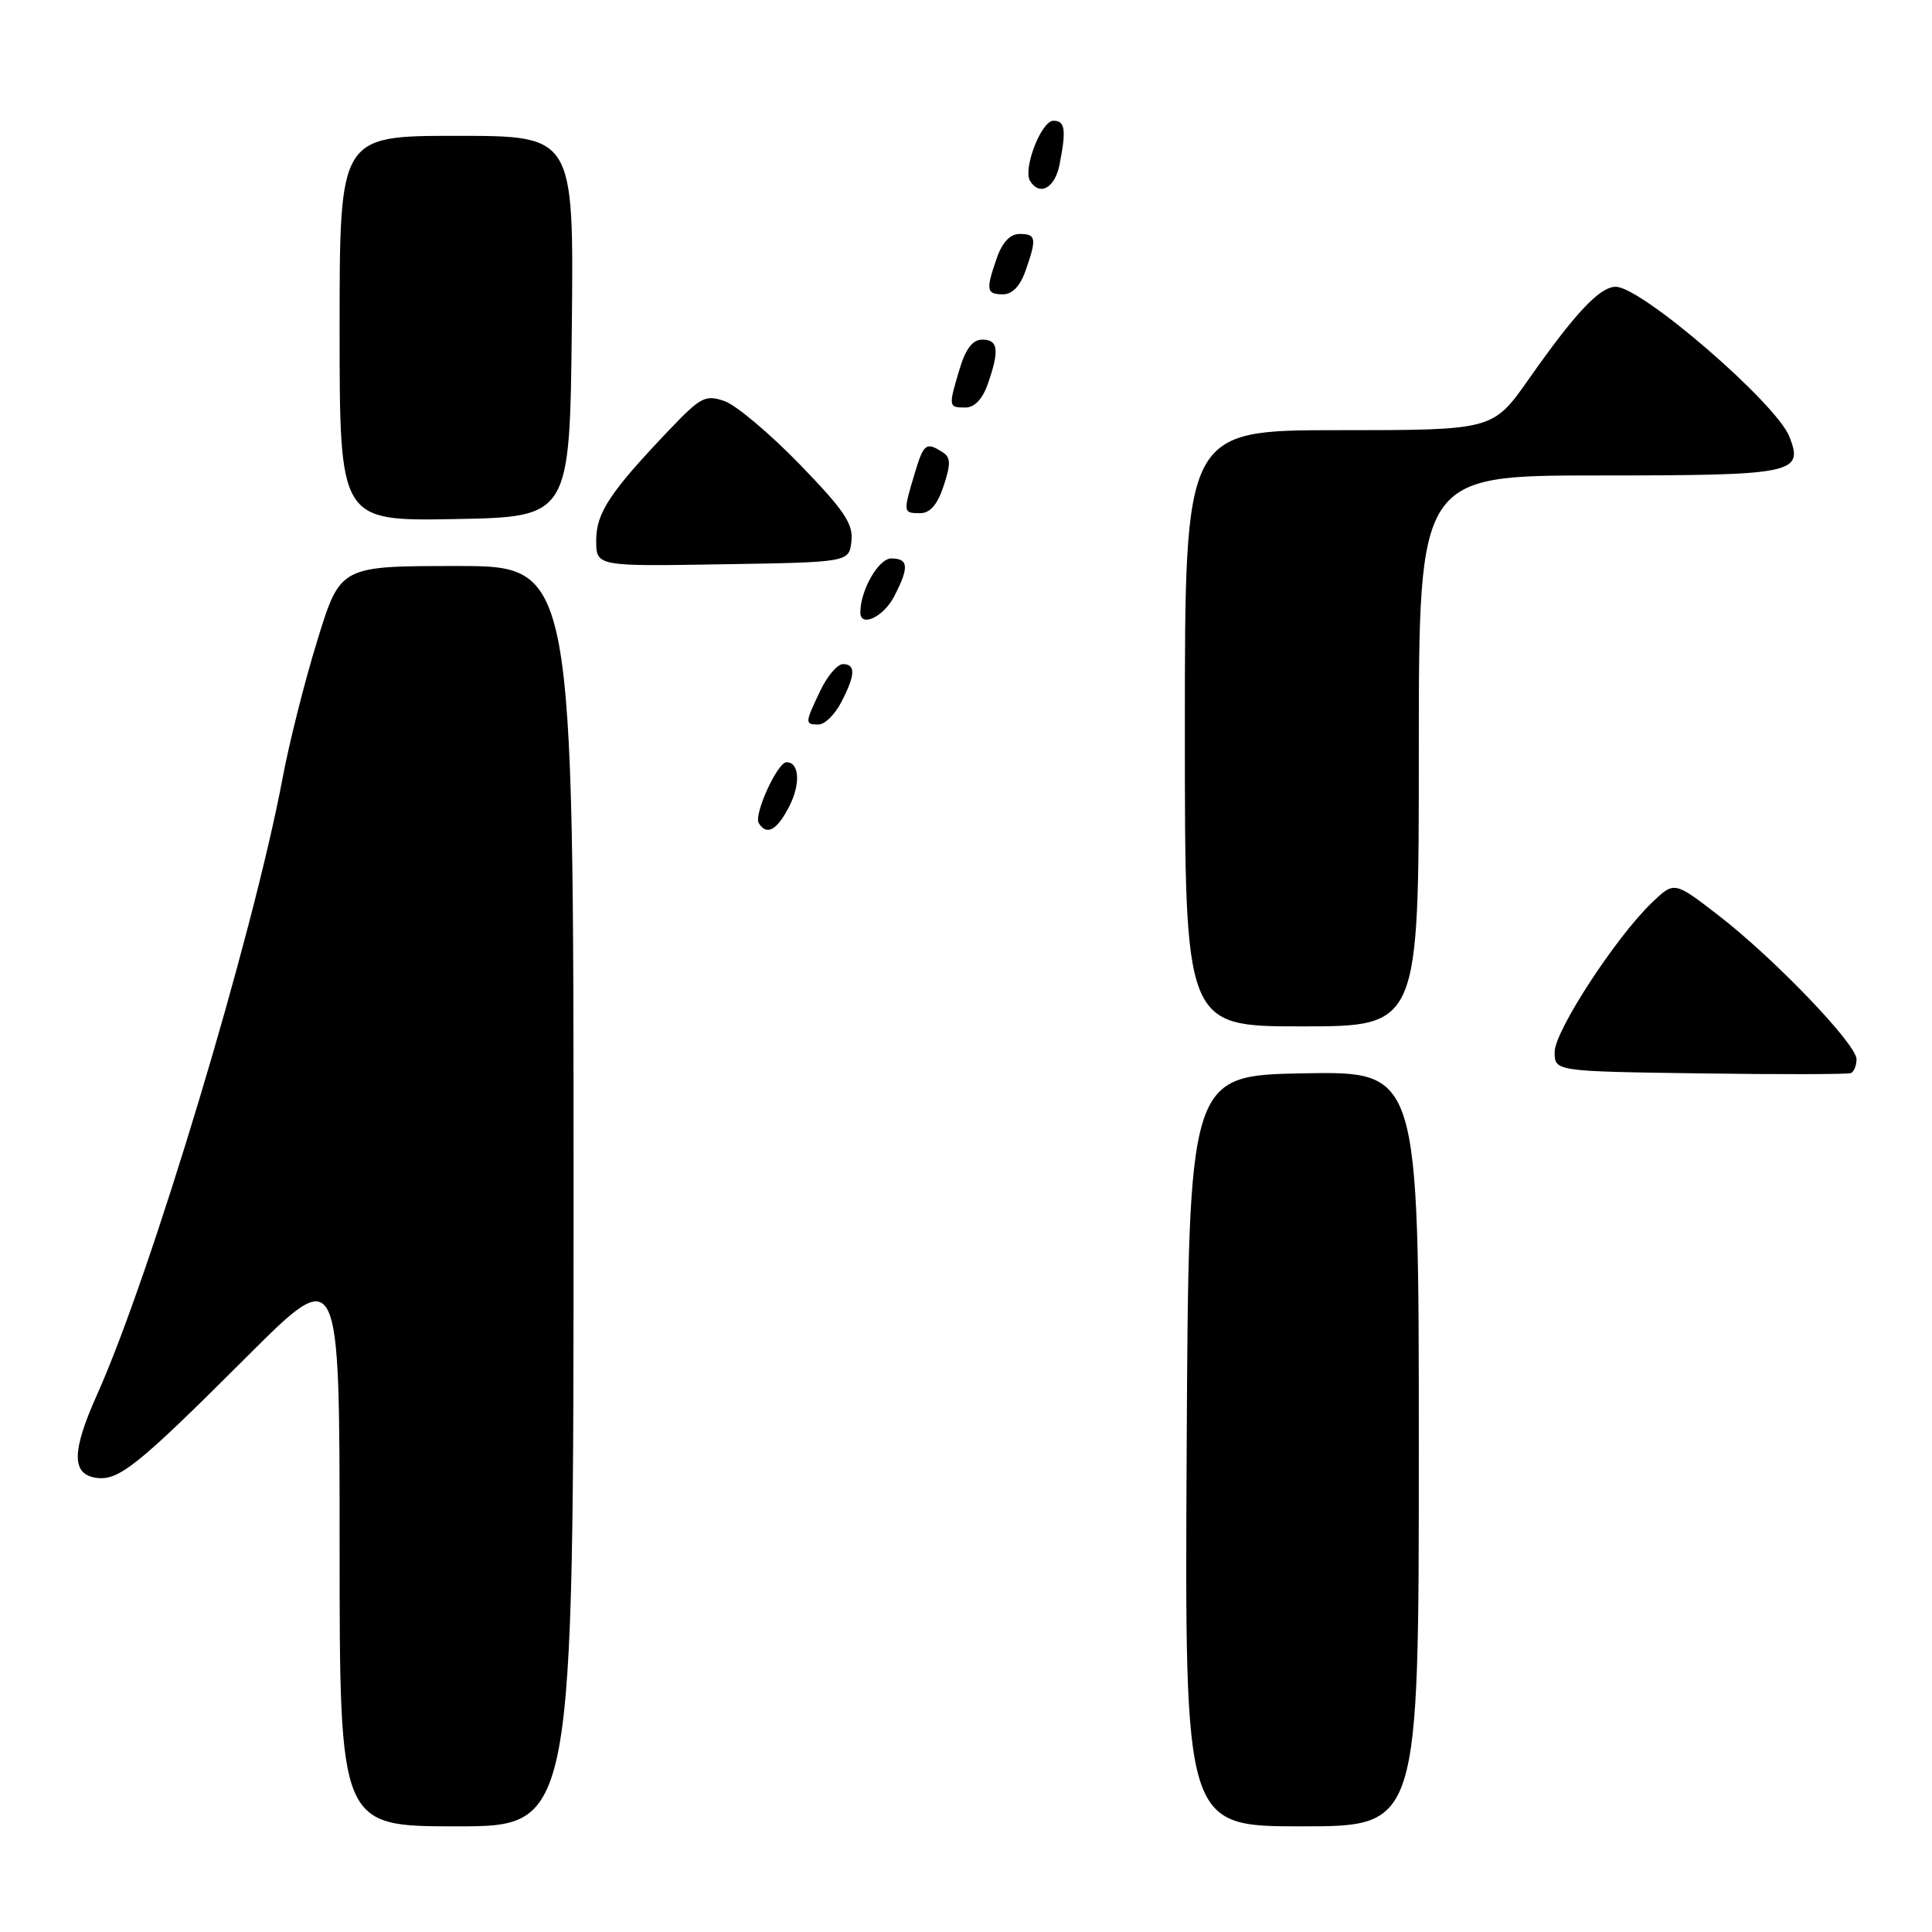 <?xml version="1.0" encoding="UTF-8" standalone="no"?>
<!DOCTYPE svg PUBLIC "-//W3C//DTD SVG 1.1//EN" "http://www.w3.org/Graphics/SVG/1.1/DTD/svg11.dtd" >
<svg xmlns="http://www.w3.org/2000/svg" xmlns:xlink="http://www.w3.org/1999/xlink" version="1.1" viewBox="0 0 256 256">
 <g >
 <path fill="currentColor"
d=" M 76.00 158.50 C 76.00 75.00 76.00 75.00 60.54 75.00 C 45.09 75.00 45.09 75.00 42.06 84.82 C 40.39 90.21 38.32 98.43 37.45 103.07 C 33.53 123.96 20.02 168.85 12.83 184.87 C 9.49 192.33 9.47 195.35 12.75 195.82 C 15.73 196.24 18.24 194.23 32.75 179.73 C 45.00 167.50 45.00 167.50 45.00 204.75 C 45.00 242.00 45.00 242.00 60.50 242.00 C 76.00 242.00 76.00 242.00 76.00 158.50 Z  M 188.00 191.97 C 188.00 141.95 188.00 141.95 172.75 142.22 C 157.50 142.50 157.50 142.50 157.24 192.25 C 156.98 242.00 156.98 242.00 172.49 242.00 C 188.00 242.00 188.00 242.00 188.00 191.97 Z  M 246.00 140.35 C 246.00 138.36 235.09 126.99 227.68 121.27 C 221.85 116.77 221.85 116.77 218.91 119.58 C 214.09 124.20 206.00 136.62 206.00 139.39 C 206.00 141.96 206.00 141.96 225.25 142.23 C 235.84 142.38 244.84 142.36 245.25 142.19 C 245.66 142.02 246.00 141.19 246.00 140.35 Z  M 188.00 99.50 C 188.00 63.00 188.00 63.00 211.88 63.00 C 237.76 63.00 239.02 62.74 237.11 57.87 C 235.37 53.43 217.50 38.00 214.10 38.00 C 211.98 38.00 208.76 41.42 202.56 50.25 C 197.82 57.00 197.82 57.00 177.41 57.00 C 157.00 57.00 157.00 57.00 157.00 96.50 C 157.00 136.00 157.00 136.00 172.50 136.00 C 188.00 136.00 188.00 136.00 188.00 99.50 Z  M 104.55 106.91 C 106.10 103.91 105.94 101.00 104.22 101.00 C 103.01 101.00 99.85 107.95 100.54 109.07 C 101.59 110.76 102.93 110.04 104.55 106.91 Z  M 111.47 93.05 C 113.35 89.43 113.41 88.00 111.69 88.00 C 110.96 88.00 109.61 89.59 108.69 91.53 C 106.63 95.84 106.63 96.00 108.47 96.00 C 109.29 96.00 110.64 94.67 111.47 93.05 Z  M 118.47 79.05 C 120.49 75.16 120.40 74.00 118.10 74.00 C 116.41 74.00 114.00 78.21 114.00 81.15 C 114.00 83.19 117.08 81.74 118.47 79.05 Z  M 112.82 71.72 C 113.08 69.42 111.88 67.63 105.96 61.52 C 102.01 57.45 97.53 53.68 96.01 53.15 C 93.49 52.27 92.84 52.61 88.80 56.84 C 80.83 65.19 79.00 67.95 79.00 71.60 C 79.00 75.05 79.00 75.05 95.75 74.77 C 112.50 74.50 112.50 74.50 112.82 71.72 Z  M 75.77 43.25 C 76.03 18.00 76.03 18.00 60.52 18.00 C 45.00 18.00 45.00 18.00 45.00 43.53 C 45.00 69.05 45.00 69.05 60.25 68.78 C 75.50 68.50 75.50 68.50 75.77 43.25 Z  M 125.04 64.38 C 126.01 61.43 125.98 60.60 124.87 59.90 C 122.70 58.52 122.38 58.77 121.16 62.87 C 119.65 67.90 119.67 68.00 121.92 68.00 C 123.24 68.00 124.22 66.87 125.04 64.38 Z  M 130.90 50.85 C 132.45 46.40 132.27 45.00 130.16 45.00 C 128.89 45.00 127.96 46.20 127.16 48.87 C 125.65 53.89 125.67 54.00 127.90 54.00 C 129.14 54.00 130.19 52.89 130.90 50.85 Z  M 135.90 35.85 C 137.40 31.57 137.30 31.00 135.10 31.00 C 133.86 31.00 132.81 32.11 132.10 34.15 C 130.60 38.43 130.70 39.00 132.90 39.00 C 134.14 39.00 135.19 37.89 135.90 35.85 Z  M 140.38 21.88 C 141.31 17.20 141.15 16.00 139.58 16.00 C 137.98 16.00 135.51 22.40 136.49 23.98 C 137.75 26.02 139.76 24.93 140.38 21.88 Z "/>
</g>
</svg>